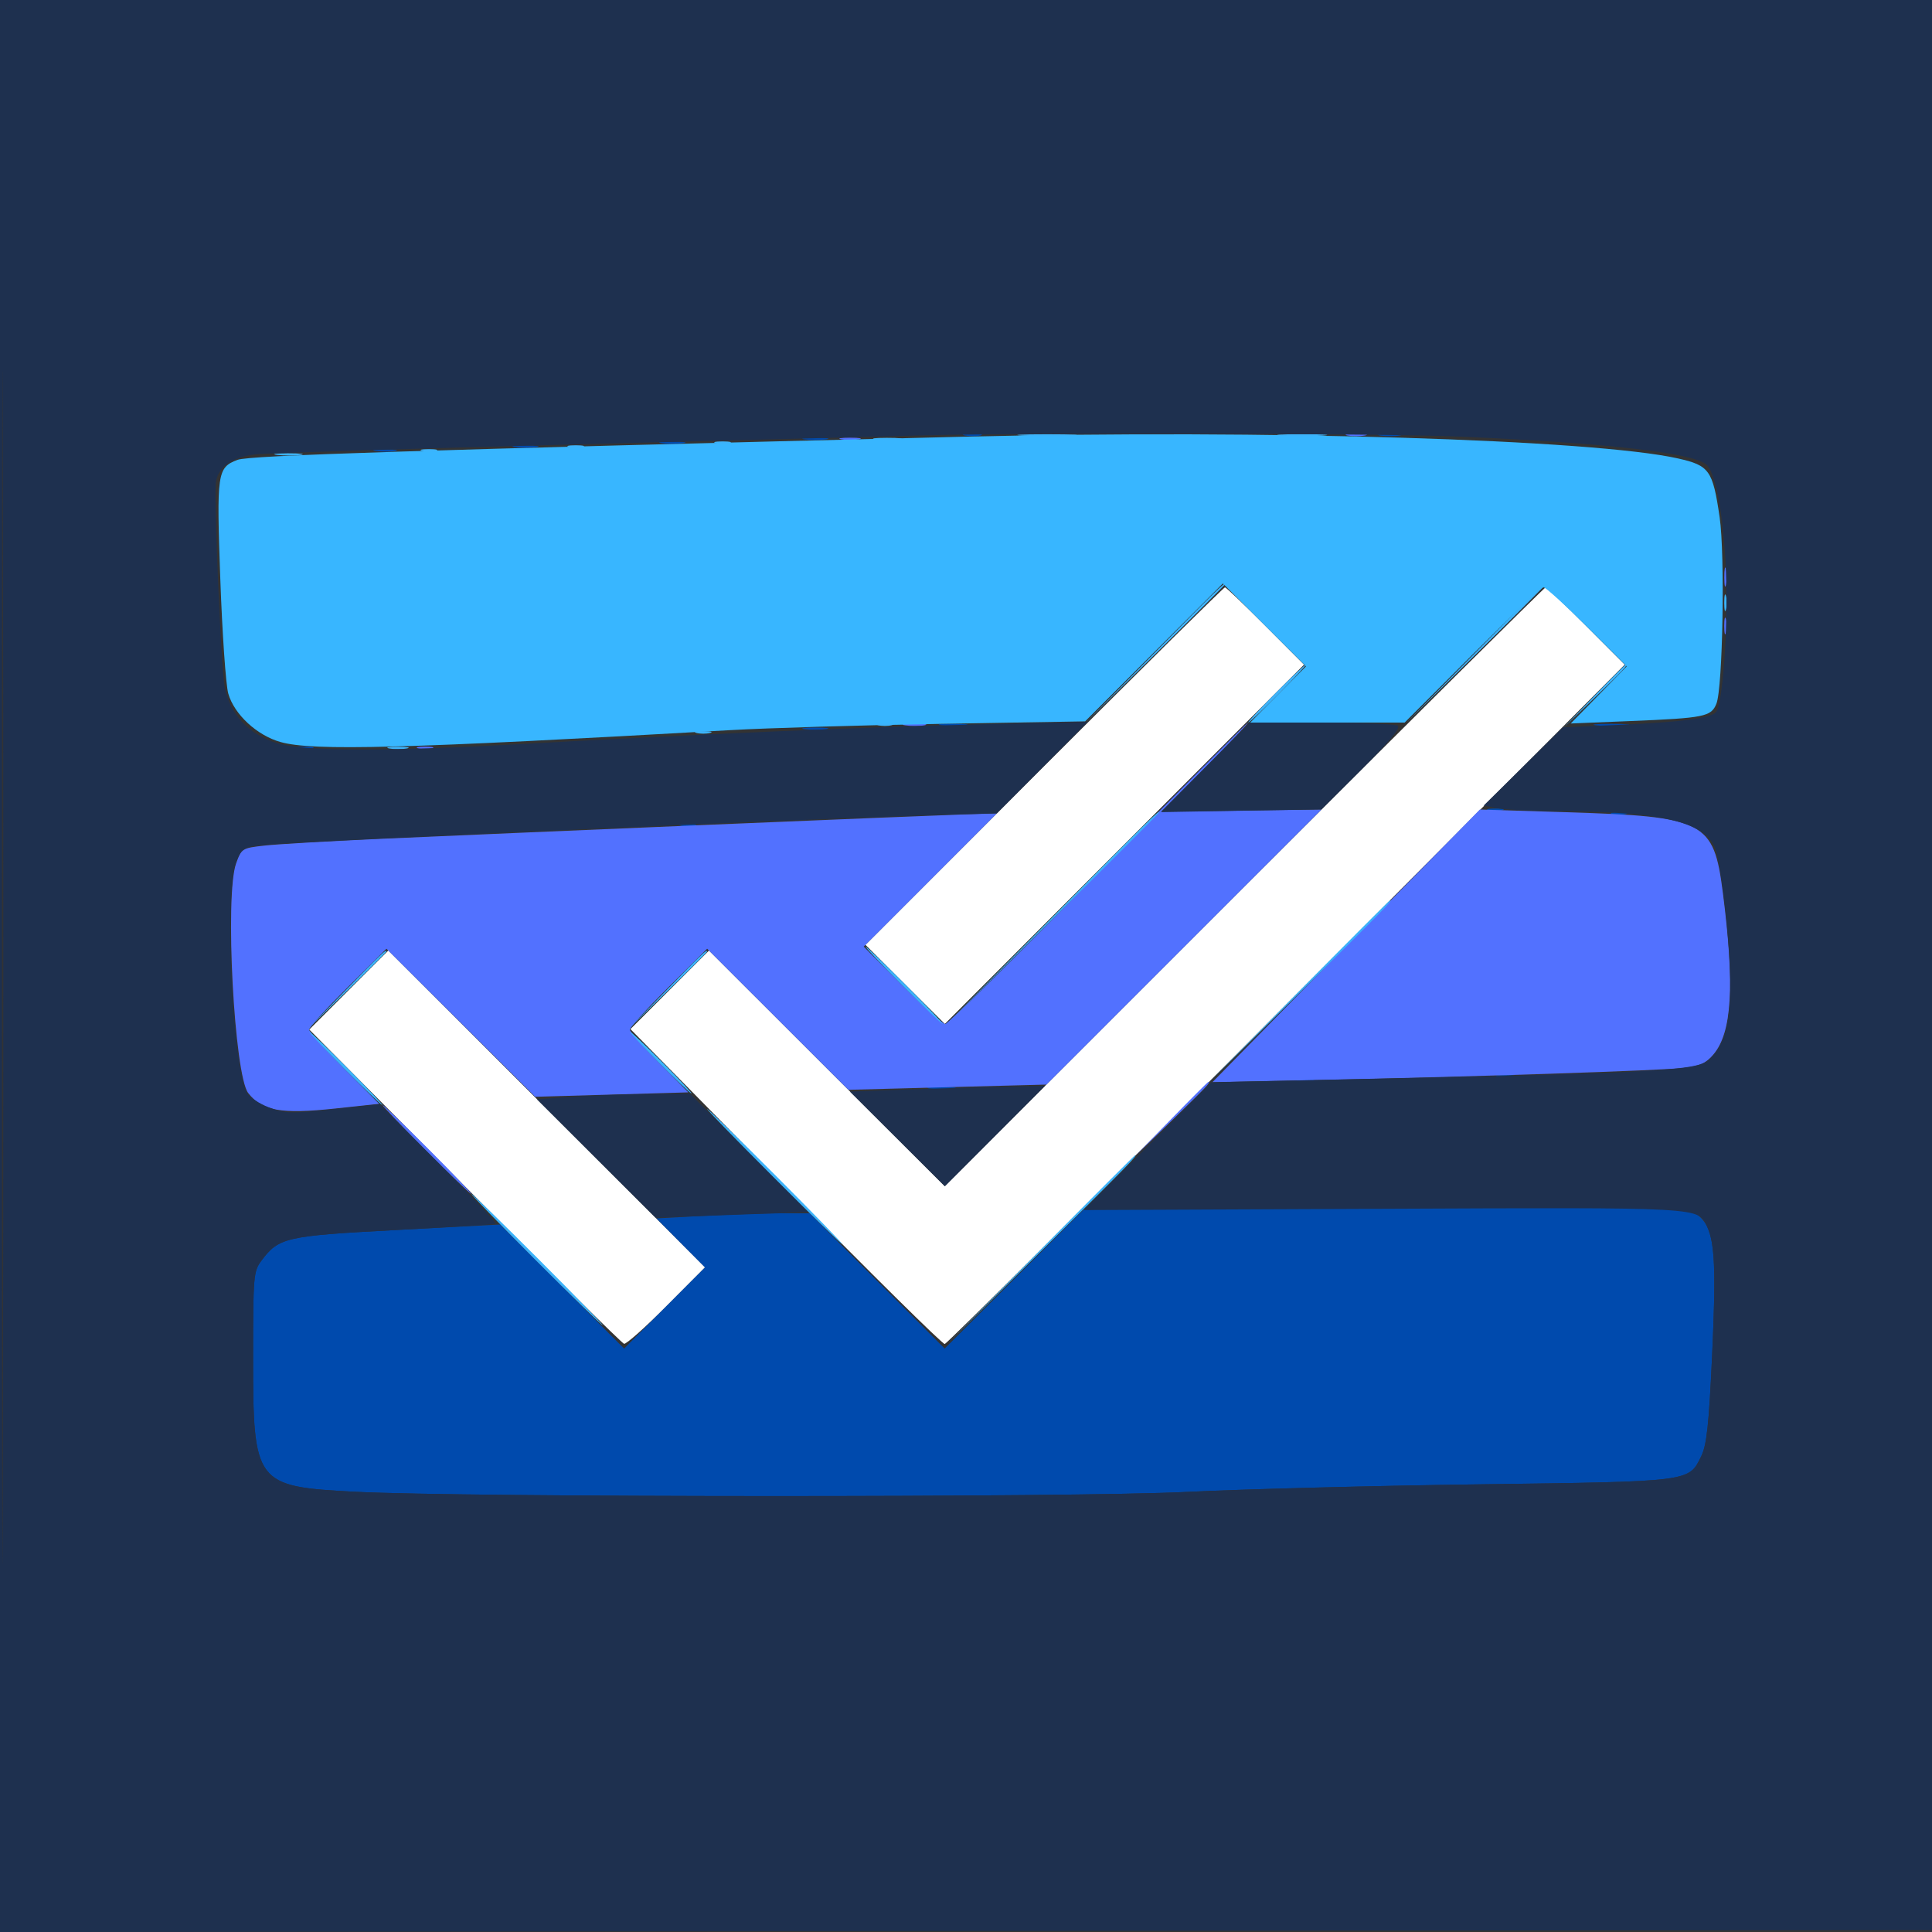 <svg xmlns="http://www.w3.org/2000/svg" width="500" height="500" viewBox="0 0 500 500" version="1.1"><rect x="0" y="0" width="500" height="500" fill="#333333" stroke="none"/><path d="M 270.239 198.261 L 223.986 244.522 234.254 254.754 L 244.521 264.987 290.999 218.501 L 337.477 172.015 327.507 162.007 C 322.024 156.503, 317.302 152, 317.015 152 C 316.727 152, 295.678 172.817, 270.239 198.261 M 322.002 229.498 L 244.508 306.996 213.998 276.498 L 183.488 246 173.324 256.163 L 163.161 266.327 203.330 307.159 C 225.424 329.617, 243.950 347.920, 244.500 347.833 C 245.050 347.745, 284.869 308.150, 332.987 259.843 L 420.475 172.012 410.506 162.006 C 405.023 156.503, 400.303 152, 400.016 152 C 399.730 152, 364.623 186.874, 322.002 229.498 M 90.268 256.220 L 80.043 266.445 120.271 306.972 C 142.397 329.263, 160.950 347.623, 161.500 347.773 C 162.050 347.923, 166.995 343.532, 172.490 338.014 L 182.480 327.983 141.486 286.989 L 100.492 245.995 90.268 256.220" stroke="none" fill="#ffffff" fill-rule="evenodd"/><path d="M 249.762 112.707 C 251.006 112.946, 252.806 112.937, 253.762 112.687 C 254.718 112.437, 253.700 112.241, 251.500 112.252 C 249.300 112.263, 248.518 112.468, 249.762 112.707 M 357.264 112.718 C 358.784 112.947, 361.034 112.941, 362.264 112.704 C 363.494 112.467, 362.250 112.279, 359.500 112.286 C 356.750 112.294, 355.744 112.488, 357.264 112.718 M 208.250 113.716 C 209.762 113.945, 212.238 113.945, 213.750 113.716 C 215.262 113.487, 214.025 113.300, 211 113.300 C 207.975 113.300, 206.738 113.487, 208.250 113.716 M 171.250 114.716 C 172.762 114.945, 175.238 114.945, 176.750 114.716 C 178.262 114.487, 177.025 114.300, 174 114.300 C 170.975 114.300, 169.738 114.487, 171.250 114.716 M 133.250 115.716 C 134.762 115.945, 137.238 115.945, 138.750 115.716 C 140.262 115.487, 139.025 115.300, 136 115.300 C 132.975 115.300, 131.738 115.487, 133.250 115.716 M 97.264 116.718 C 98.784 116.947, 101.034 116.941, 102.264 116.704 C 103.494 116.467, 102.250 116.279, 99.500 116.286 C 96.750 116.294, 95.744 116.488, 97.264 116.718 M 243.768 187.725 C 245.565 187.947, 248.265 187.943, 249.768 187.715 C 251.271 187.486, 249.800 187.304, 246.500 187.310 C 243.200 187.315, 241.971 187.502, 243.768 187.725 M 413.250 187.728 C 415.313 187.944, 418.688 187.944, 420.750 187.728 C 422.813 187.513, 421.125 187.336, 417 187.336 C 412.875 187.336, 411.188 187.513, 413.250 187.728 M 208.250 188.716 C 209.762 188.945, 212.238 188.945, 213.750 188.716 C 215.262 188.487, 214.025 188.300, 211 188.300 C 207.975 188.300, 206.738 188.487, 208.250 188.716 M 77.250 193.689 C 78.213 193.941, 79.787 193.941, 80.750 193.689 C 81.713 193.438, 80.925 193.232, 79 193.232 C 77.075 193.232, 76.287 193.438, 77.250 193.689 M 385.250 209.689 C 386.212 209.941, 387.788 209.941, 388.750 209.689 C 389.712 209.438, 388.925 209.232, 387 209.232 C 385.075 209.232, 384.288 209.438, 385.250 209.689 M 417.250 210.689 C 418.212 210.941, 419.788 210.941, 420.750 210.689 C 421.712 210.438, 420.925 210.232, 419 210.232 C 417.075 210.232, 416.288 210.438, 417.250 210.689 M 176.250 213.689 C 177.213 213.941, 178.787 213.941, 179.750 213.689 C 180.713 213.438, 179.925 213.232, 178 213.232 C 176.075 213.232, 175.287 213.438, 176.250 213.689 M 387.762 278.707 C 389.006 278.946, 390.806 278.937, 391.762 278.687 C 392.718 278.437, 391.700 278.241, 389.500 278.252 C 387.300 278.263, 386.518 278.468, 387.762 278.707 M 335.762 279.707 C 337.006 279.946, 338.806 279.937, 339.762 279.687 C 340.718 279.437, 339.700 279.241, 337.500 279.252 C 335.300 279.263, 334.518 279.468, 335.762 279.707 M 240.768 281.725 C 242.565 281.947, 245.265 281.943, 246.768 281.715 C 248.271 281.486, 246.800 281.304, 243.500 281.310 C 240.200 281.315, 238.971 281.502, 240.768 281.725 M 322.500 312.727 L 280.500 313.021 262.490 331.011 L 244.479 349.001 227 331.500 L 209.521 314 201.918 314 C 197.736 314, 188.814 314.296, 182.092 314.657 L 169.869 315.314 176.161 321.663 L 182.453 328.011 171.991 338.509 L 161.529 349.007 145.452 332.952 L 129.375 316.897 102.766 318.310 C 73.832 319.847, 72.141 320.233, 67.605 326.327 C 65.613 329.002, 65.500 330.350, 65.500 351.327 C 65.500 384.007, 66.041 384.722, 91.805 386.068 C 119.914 387.537, 277.688 387.572, 307 386.117 C 321.575 385.393, 355.775 384.506, 383 384.145 C 437.869 383.419, 437.020 383.527, 440.277 376.867 C 441.697 373.962, 442.261 368.749, 443.088 350.867 C 444.379 322.938, 443.704 317.281, 438.679 313.946 C 436.319 312.380, 410.503 312.109, 322.500 312.727" stroke="none" fill="#004aad" fill-rule="evenodd"/><path d="M 348.750 112.706 C 349.988 112.944, 352.012 112.944, 353.250 112.706 C 354.488 112.467, 353.475 112.272, 351 112.272 C 348.525 112.272, 347.512 112.467, 348.750 112.706 M 217.750 113.706 C 218.988 113.944, 221.012 113.944, 222.250 113.706 C 223.488 113.467, 222.475 113.272, 220 113.272 C 217.525 113.272, 216.512 113.467, 217.750 113.706 M 446.252 149.500 C 446.263 151.700, 446.468 152.482, 446.707 151.238 C 446.946 149.994, 446.937 148.194, 446.687 147.238 C 446.437 146.282, 446.241 147.300, 446.252 149.500 M 446.232 162 C 446.232 163.925, 446.438 164.713, 446.689 163.750 C 446.941 162.787, 446.941 161.213, 446.689 160.250 C 446.438 159.287, 446.232 160.075, 446.232 162 M 234.264 187.718 C 235.784 187.947, 238.034 187.941, 239.264 187.704 C 240.494 187.467, 239.250 187.279, 236.500 187.286 C 233.750 187.294, 232.744 187.488, 234.264 187.718 M 284.168 226.012 C 263.085 247.456, 245.302 265, 244.649 265 C 243.996 265, 238.978 260.498, 233.496 254.996 L 223.529 244.992 240.759 227.746 L 257.989 210.500 249.244 210.777 C 239.337 211.091, 136.161 215.407, 99 217.061 C 85.525 217.661, 71.802 218.456, 68.504 218.827 C 62.609 219.490, 62.484 219.569, 61.087 223.501 C 58.160 231.735, 60.630 278.260, 64.239 282.885 C 67.839 287.497, 72.776 288.381, 86.655 286.898 L 98.134 285.672 89.067 276.567 C 84.080 271.560, 80 267.012, 80 266.462 C 80 265.912, 84.502 260.977, 90.005 255.495 L 100.009 245.528 119.255 264.688 L 138.500 283.847 158.329 283.275 L 178.158 282.704 170.579 275.080 C 166.411 270.887, 163 267.007, 163 266.459 C 163 265.911, 167.502 260.977, 173.004 255.496 L 183.009 245.529 201.284 263.785 L 219.560 282.040 245.192 281.363 L 270.825 280.686 306.409 245.093 L 341.994 209.500 321.247 209.783 L 300.500 210.065 311.984 198.533 C 318.300 192.190, 323.250 187.006, 322.984 187.012 C 322.718 187.019, 305.251 204.569, 284.168 226.012 M 108.250 193.689 C 109.213 193.941, 110.787 193.941, 111.750 193.689 C 112.713 193.438, 111.925 193.232, 110 193.232 C 108.075 193.232, 107.287 193.438, 108.250 193.689 M 348.382 244.783 L 313.776 280.066 341.138 279.497 C 381.336 278.663, 429.731 277.064, 435.759 276.371 C 439.906 275.895, 441.529 275.160, 443.436 272.894 C 448.256 267.166, 448.962 255.019, 445.873 231 C 443.487 212.453, 441.274 211.320, 405.244 210.195 L 382.988 209.500 348.382 244.783 M 302.980 289.750 L 293.500 299.500 303.250 290.020 C 312.306 281.215, 313.455 280, 312.730 280 C 312.582 280, 308.194 284.387, 302.980 289.750 M 110 297.500 C 116.307 303.825, 121.692 309, 121.967 309 C 122.242 309, 117.307 303.825, 111 297.500 C 104.693 291.175, 99.308 286, 99.033 286 C 98.758 286, 103.693 291.175, 110 297.500" stroke="none" fill="#5271ff" fill-rule="evenodd"/><path d="M 250 113.009 C 107.021 116.497, 64.529 117.849, 61.484 119.006 C 56.202 121.014, 56.024 122.257, 57.021 150 C 57.525 164.025, 58.451 177.300, 59.079 179.500 C 60.616 184.881, 66.477 190.311, 72.616 192.041 C 80.958 194.392, 104.492 193.768, 189 188.957 C 198.625 188.409, 223.225 187.674, 243.666 187.325 L 280.831 186.689 298.652 168.848 L 316.473 151.006 327.233 161.733 L 337.994 172.459 330.772 179.730 L 323.550 187 343.536 187 L 363.521 187 381 169.500 C 390.613 159.875, 398.926 152, 399.472 152 C 400.019 152, 405.085 156.603, 410.730 162.229 L 420.994 172.459 413.747 179.848 L 406.500 187.237 422 186.604 C 441.115 185.824, 442.853 185.472, 444.204 182.119 C 445.857 178.017, 446.456 143.547, 445.042 133.878 C 443.260 121.690, 442.401 120.476, 434.268 118.646 C 412.458 113.739, 327.107 111.128, 250 113.009" stroke="none" fill="#38b6ff" fill-rule="evenodd"/><path d="M 264.750 112.740 C 268.188 112.936, 273.813 112.936, 277.250 112.740 C 280.688 112.545, 277.875 112.385, 271 112.385 C 264.125 112.385, 261.313 112.545, 264.750 112.740 M 331.750 112.737 C 334.637 112.939, 339.363 112.939, 342.250 112.737 C 345.137 112.535, 342.775 112.370, 337 112.370 C 331.225 112.370, 328.863 112.535, 331.750 112.737 M 226.768 113.725 C 228.565 113.947, 231.265 113.943, 232.768 113.715 C 234.271 113.486, 232.800 113.304, 229.500 113.310 C 226.200 113.315, 224.971 113.502, 226.768 113.725 M 185.250 114.689 C 186.213 114.941, 187.787 114.941, 188.750 114.689 C 189.713 114.438, 188.925 114.232, 187 114.232 C 185.075 114.232, 184.287 114.438, 185.250 114.689 M 147.250 115.689 C 148.213 115.941, 149.787 115.941, 150.750 115.689 C 151.713 115.438, 150.925 115.232, 149 115.232 C 147.075 115.232, 146.287 115.438, 147.250 115.689 M 109.250 116.689 C 110.213 116.941, 111.787 116.941, 112.750 116.689 C 113.713 116.438, 112.925 116.232, 111 116.232 C 109.075 116.232, 108.287 116.438, 109.250 116.689 M 71.768 117.725 C 73.565 117.947, 76.265 117.943, 77.768 117.715 C 79.271 117.486, 77.800 117.304, 74.500 117.310 C 71.200 117.315, 69.971 117.502, 71.768 117.725 M 298.490 169.250 L 280.500 187.500 298.750 169.510 C 308.788 159.616, 317 151.404, 317 151.260 C 317 150.548, 315.203 152.294, 298.490 169.250 M 380.989 169.750 L 363.500 187.500 381.250 170.011 C 391.012 160.392, 399 152.404, 399 152.261 C 399 151.548, 397.238 153.259, 380.989 169.750 M 446.232 156 C 446.232 157.925, 446.438 158.713, 446.689 157.750 C 446.941 156.787, 446.941 155.213, 446.689 154.250 C 446.438 153.287, 446.232 154.075, 446.232 156 M 330 179.500 C 325.903 183.625, 322.775 187, 323.050 187 C 323.325 187, 326.903 183.625, 331 179.500 C 335.097 175.375, 338.225 172, 337.950 172 C 337.675 172, 334.097 175.375, 330 179.500 M 412.477 180.250 L 404.500 188.500 412.750 180.523 C 420.412 173.115, 421.456 172, 420.727 172 C 420.576 172, 416.864 175.713, 412.477 180.250 M 227.250 187.689 C 228.213 187.941, 229.787 187.941, 230.750 187.689 C 231.713 187.438, 230.925 187.232, 229 187.232 C 227.075 187.232, 226.287 187.438, 227.250 187.689 M 180.250 189.689 C 181.213 189.941, 182.787 189.941, 183.750 189.689 C 184.713 189.438, 183.925 189.232, 182 189.232 C 180.075 189.232, 179.287 189.438, 180.250 189.689 M 100.750 193.706 C 101.987 193.944, 104.013 193.944, 105.250 193.706 C 106.487 193.467, 105.475 193.272, 103 193.272 C 100.525 193.272, 99.513 193.467, 100.750 193.706 M 271.993 237.750 L 244.500 265.500 272.250 238.007 C 287.512 222.886, 300 210.398, 300 210.257 C 300 209.550, 297.542 211.962, 271.993 237.750 M 335.992 256.750 L 312.500 280.500 336.250 257.008 C 358.319 235.179, 360.451 233, 359.742 233 C 359.600 233, 348.913 243.688, 335.992 256.750 M 233.500 255 C 238.979 260.500, 243.687 265, 243.962 265 C 244.237 265, 239.979 260.500, 234.500 255 C 229.021 249.500, 224.313 245, 224.038 245 C 223.763 245, 228.021 249.500, 233.500 255 M 89.481 256.250 L 79.500 266.500 89.750 256.519 C 95.388 251.029, 100 246.417, 100 246.269 C 100 245.545, 98.752 246.730, 89.481 256.250 M 172.481 256.250 L 162.500 266.500 172.750 256.519 C 178.387 251.029, 183 246.417, 183 246.269 C 183 245.545, 181.752 246.730, 172.481 256.250 M 89 276.500 C 94.203 281.725, 98.685 286, 98.960 286 C 99.235 286, 95.203 281.725, 90 276.500 C 84.797 271.275, 80.315 267, 80.040 267 C 79.765 267, 83.797 271.275, 89 276.500 M 170.500 275 C 174.874 279.400, 178.678 283, 178.953 283 C 179.228 283, 175.874 279.400, 171.500 275 C 167.126 270.600, 163.322 267, 163.047 267 C 162.772 267, 166.126 270.600, 170.500 275 M 200 304.500 C 209.613 314.125, 217.704 322, 217.979 322 C 218.254 322, 210.613 314.125, 201 304.500 C 191.387 294.875, 183.296 287, 183.021 287 C 182.746 287, 190.387 294.875, 200 304.500 M 269.492 323.250 L 245.500 347.500 269.750 323.508 C 292.284 301.214, 294.451 299, 293.742 299 C 293.600 299, 282.688 309.913, 269.492 323.250 M 138.500 326 C 147.838 335.350, 155.703 343, 155.978 343 C 156.253 343, 148.838 335.350, 139.500 326 C 130.162 316.650, 122.297 309, 122.022 309 C 121.747 309, 129.162 316.650, 138.500 326" stroke="none" fill="#3cb3fb" fill-rule="evenodd"/><path d="M 0 250.002 L 0 500.004 250.250 499.752 L 500.500 499.500 500.752 249.750 L 501.004 0 250.502 0 L 0 0 0 250.002 M 0.492 250.500 C 0.492 388, 0.608 444.101, 0.750 375.170 C 0.892 306.238, 0.892 193.738, 0.750 125.170 C 0.608 56.601, 0.492 113, 0.492 250.500 M 238.500 112.691 C 233 112.841, 193.175 113.872, 150 114.982 C 106.825 116.092, 69.123 117.259, 66.217 117.576 C 59.793 118.277, 55.986 121.179, 55.821 125.500 C 55.510 133.636, 57.274 173.157, 58.154 177.791 C 59.510 184.932, 64.462 190.179, 71.932 192.391 C 78.934 194.465, 100.115 194.503, 135.748 192.507 C 179.915 190.031, 224.117 188.137, 253.500 187.459 L 281.500 186.813 269.747 198.657 L 257.994 210.500 246.747 210.783 C 218.710 211.487, 80.334 217.578, 69.162 218.599 C 63.031 219.159, 62.770 219.298, 61.184 222.839 C 58.027 229.887, 60.105 275.723, 63.903 282.819 C 64.494 283.923, 67.054 285.619, 69.591 286.588 C 73.805 288.197, 75.248 288.238, 86.224 287.058 L 98.242 285.766 113.630 301.130 C 122.094 309.580, 128.677 316.606, 128.259 316.744 C 127.842 316.881, 115.946 317.609, 101.825 318.361 C 73.914 319.847, 72.116 320.266, 67.605 326.327 C 65.613 329.002, 65.500 330.350, 65.500 351.327 C 65.500 384.007, 66.041 384.722, 91.805 386.068 C 119.914 387.537, 277.688 387.572, 307 386.117 C 321.575 385.393, 355.775 384.506, 383 384.145 C 437.869 383.419, 437.020 383.527, 440.277 376.867 C 441.697 373.962, 442.261 368.749, 443.088 350.867 C 444.106 328.845, 443.842 321.941, 441.809 317.480 C 439.481 312.370, 441.382 312.476, 358.086 312.832 L 280.500 313.164 297 296.634 L 313.500 280.104 364.500 278.998 C 427.918 277.623, 439.296 276.947, 442.124 274.388 C 445.800 271.061, 447.262 266.812, 447.753 258.033 C 448.276 248.684, 445.595 223.082, 443.667 219.016 C 440.687 212.734, 429.680 210.126, 405.500 209.973 C 397.800 209.925, 389.802 209.573, 387.726 209.192 L 383.952 208.500 394.226 198.366 L 404.500 188.231 419.500 187.566 C 435.012 186.878, 442.506 185.894, 444.061 184.339 C 445.819 182.581, 447.263 162.542, 446.680 148 C 446.107 133.743, 444.120 122.686, 441.703 120.323 C 438.553 117.241, 416.165 114.668, 378 113.003 C 358.263 112.141, 266.212 111.936, 238.500 112.691 M 311.984 198.585 L 300.500 210.171 321.254 209.814 L 342.007 209.457 352.478 199.022 C 359.614 191.911, 362.559 188.339, 361.725 187.809 C 361.051 187.381, 352.168 187.024, 341.984 187.015 L 323.467 187 311.984 198.585 M 234.731 281.959 L 219.962 282.500 232.246 294.750 L 244.529 307 257.500 294 L 270.471 281 259.986 281.209 C 254.219 281.324, 242.854 281.662, 234.731 281.959 M 146.229 283.930 L 138.958 284.500 154.307 299.816 L 169.656 315.133 189.415 314.415 L 209.173 313.697 193.848 298.348 L 178.524 283 166.012 283.180 C 159.130 283.279, 150.228 283.617, 146.229 283.930" stroke="none" fill="#1e304f" fill-rule="evenodd"/></svg>